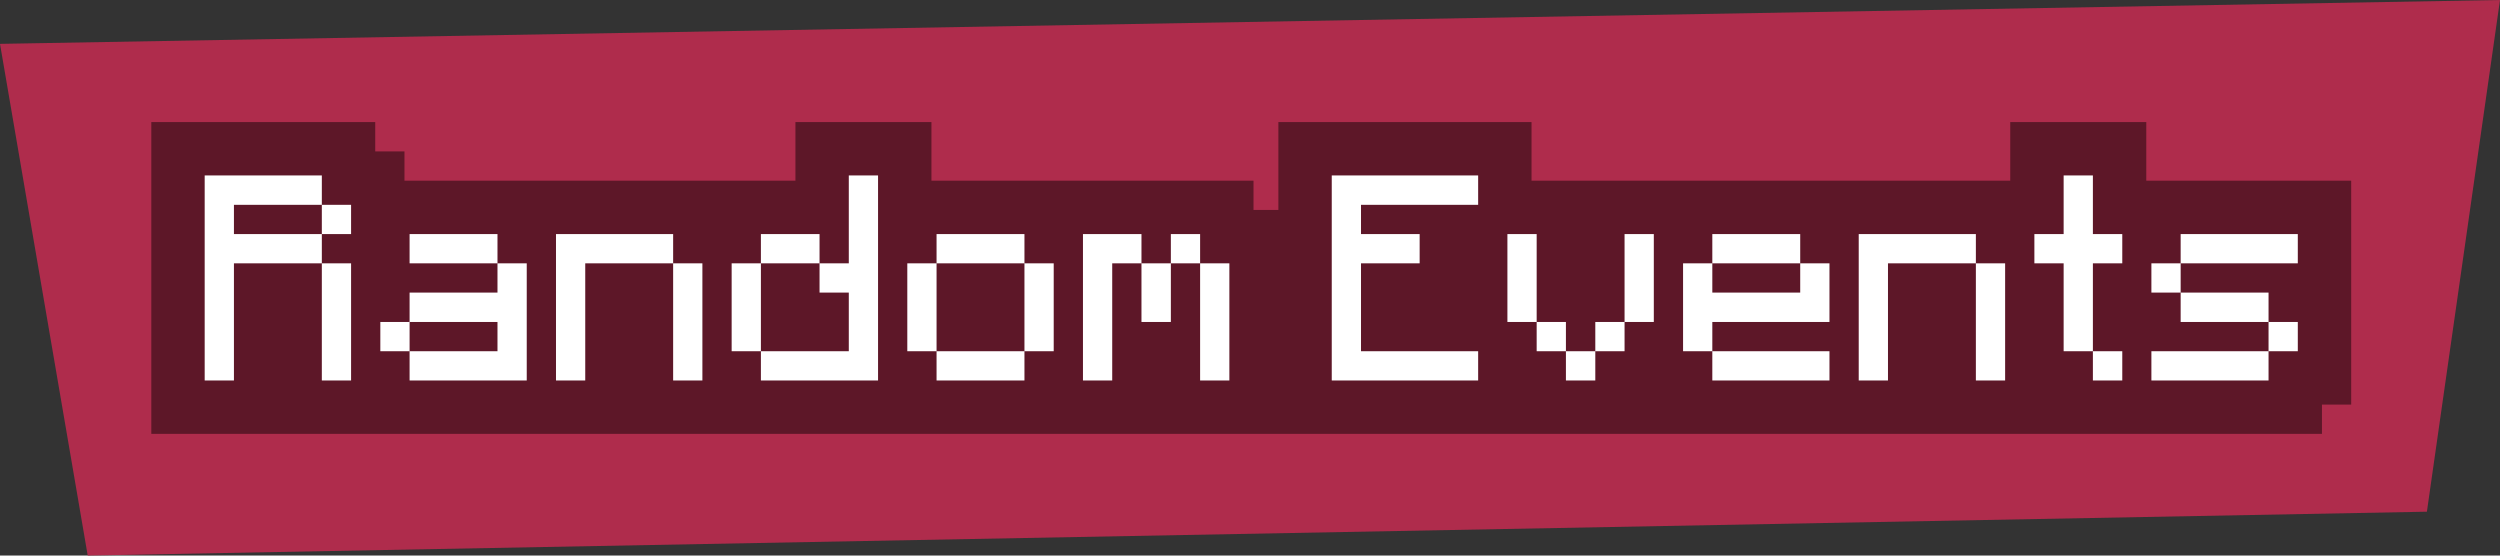 <?xml version="1.0" encoding="UTF-8" standalone="no"?>
<!-- Created with Inkscape (http://www.inkscape.org/) -->

<svg
   version="1.1"
   id="svg1"
   width="171"
   height="38"
   viewBox="0 0 171 38"
   xml:space="preserve"
   xmlns="http://www.w3.org/2000/svg"
   xmlns:svg="http://www.w3.org/2000/svg"><rect x="0" y="0" width="171" height="38" fill="#333333" stroke="none"/><defs
     id="defs1" /><g
     id="layer1"
     transform="translate(-3880,-872)"><path
       id="path47"
       style="display:inline;opacity:1;fill:#af2c4c;fill-opacity:1;stroke-width:25.893;paint-order:markers stroke fill"
       d="m 4051,872 -171,3 6,35 160,-3 z" /><path
       style="-inkscape-font-specification:Mojangles;fill-opacity:0.472;paint-order:markers stroke fill"
       d="m 3890.349,880.348 v 21.328 h 148.473 v -2.002 h 2 v -15.314 h -14.016 v -4.012 h -9.305 v 4.012 h -32.744 v -4.012 h -17.316 v 6.012 h -1.701 v -2 h -22.029 v -4.012 h -9.303 v 4.012 h -26.742 v -2.002 h -2 v -2.01 z"
       id="path48" /><path
       style="-inkscape-font-specification:Mojangles;fill:#ffffff;paint-order:markers stroke fill"
       d="m 3902.013,898.025 v -8.013 h 2.001 v 8.013 z m 0,-10.014 v -2.001 h 2.001 v 2.001 z m -8.013,10.014 v -14.025 h 8.013 v 2.01 h -6.012 v 2.001 h 6.012 v 2.001 h -6.012 v 8.013 z m 12.015,-2.001 v -2.001 h 2.001 v 2.001 z m 2.001,2.001 v -2.001 h 6.012 v -2.001 h -6.012 v -2.01 h 6.012 v -2.001 h 2.001 v 8.013 z m 0,-8.013 v -2.001 h 6.012 v 2.001 z m 18.027,8.013 v -8.013 h 2.001 v 8.013 z m -8.013,0 v -10.014 h 8.013 v 2.001 h -6.012 v 8.013 z m 12.015,-2.001 v -6.012 h 2.001 v 6.012 z m 2.001,-6.012 v -2.001 h 4.011 v 2.001 z m 0,8.013 v -2.001 h 6.012 v -4.011 h -2.001 v -2.001 h 2.001 v -6.012 h 2.001 v 14.025 z m 12.015,0 v -2.001 h 6.012 v 2.001 z m -2.001,-2.001 v -6.012 h 2.001 v 6.012 z m 8.013,0 v -6.012 h 2.001 v 6.012 z m -6.012,-6.012 v -2.001 h 6.012 v 2.001 z m 14.016,4.011 v -4.011 h 2.01 v 4.011 z m 4.011,4.002 v -8.013 h 2.001 v 8.013 z m -8.013,0 v -10.014 h 4.002 v 2.001 h -2.001 v 8.013 z m 6.012,-8.013 v -2.001 h 2.001 v 2.001 z m 11.005,8.013 v -14.025 h 10.014 v 2.01 h -8.013 v 2.001 h 4.011 v 2.001 h -4.011 v 6.012 h 8.013 v 2.001 z m 16.017,0 v -2.001 h 2.01 v 2.001 z m -2.001,-2.001 v -2.001 h 2.001 v 2.001 z m 4.011,0 v -2.001 h 2.001 v 2.001 z m -6.012,-2.001 v -6.012 h 2.001 v 6.012 z m 8.013,0 v -6.012 h 2.001 v 6.012 z m 6.003,4.002 v -2.001 h 8.013 v 2.001 z m -2.001,-2.001 v -6.012 h 2.001 v 2.001 h 6.012 v -2.001 h 2.001 v 4.011 h -8.013 v 2.001 z m 2.001,-6.012 v -2.001 h 6.012 v 2.001 z m 18.027,8.013 v -8.013 h 2.001 v 8.013 z m -8.013,0 v -10.014 h 8.013 v 2.001 h -6.012 v 8.013 z m 16.017,0 v -2.001 h 2.01 v 2.001 z m -2.001,-2.001 v -6.012 h -2.001 v -2.001 h 2.001 v -4.011 h 2.001 v 4.011 h 2.01 v 2.001 h -2.01 v 6.012 z m 6.003,2.001 v -2.001 h 8.013 v 2.001 z m 8.013,-2.001 v -2.001 h 2.001 v 2.001 z m -6.012,-2.001 v -2.01 h 6.012 v 2.01 z m -2.001,-2.01 v -2.001 h 2.001 v 2.001 z m 2.001,-2.001 v -2.001 h 8.013 v 2.001 z"
       id="path49" /></g></svg>
